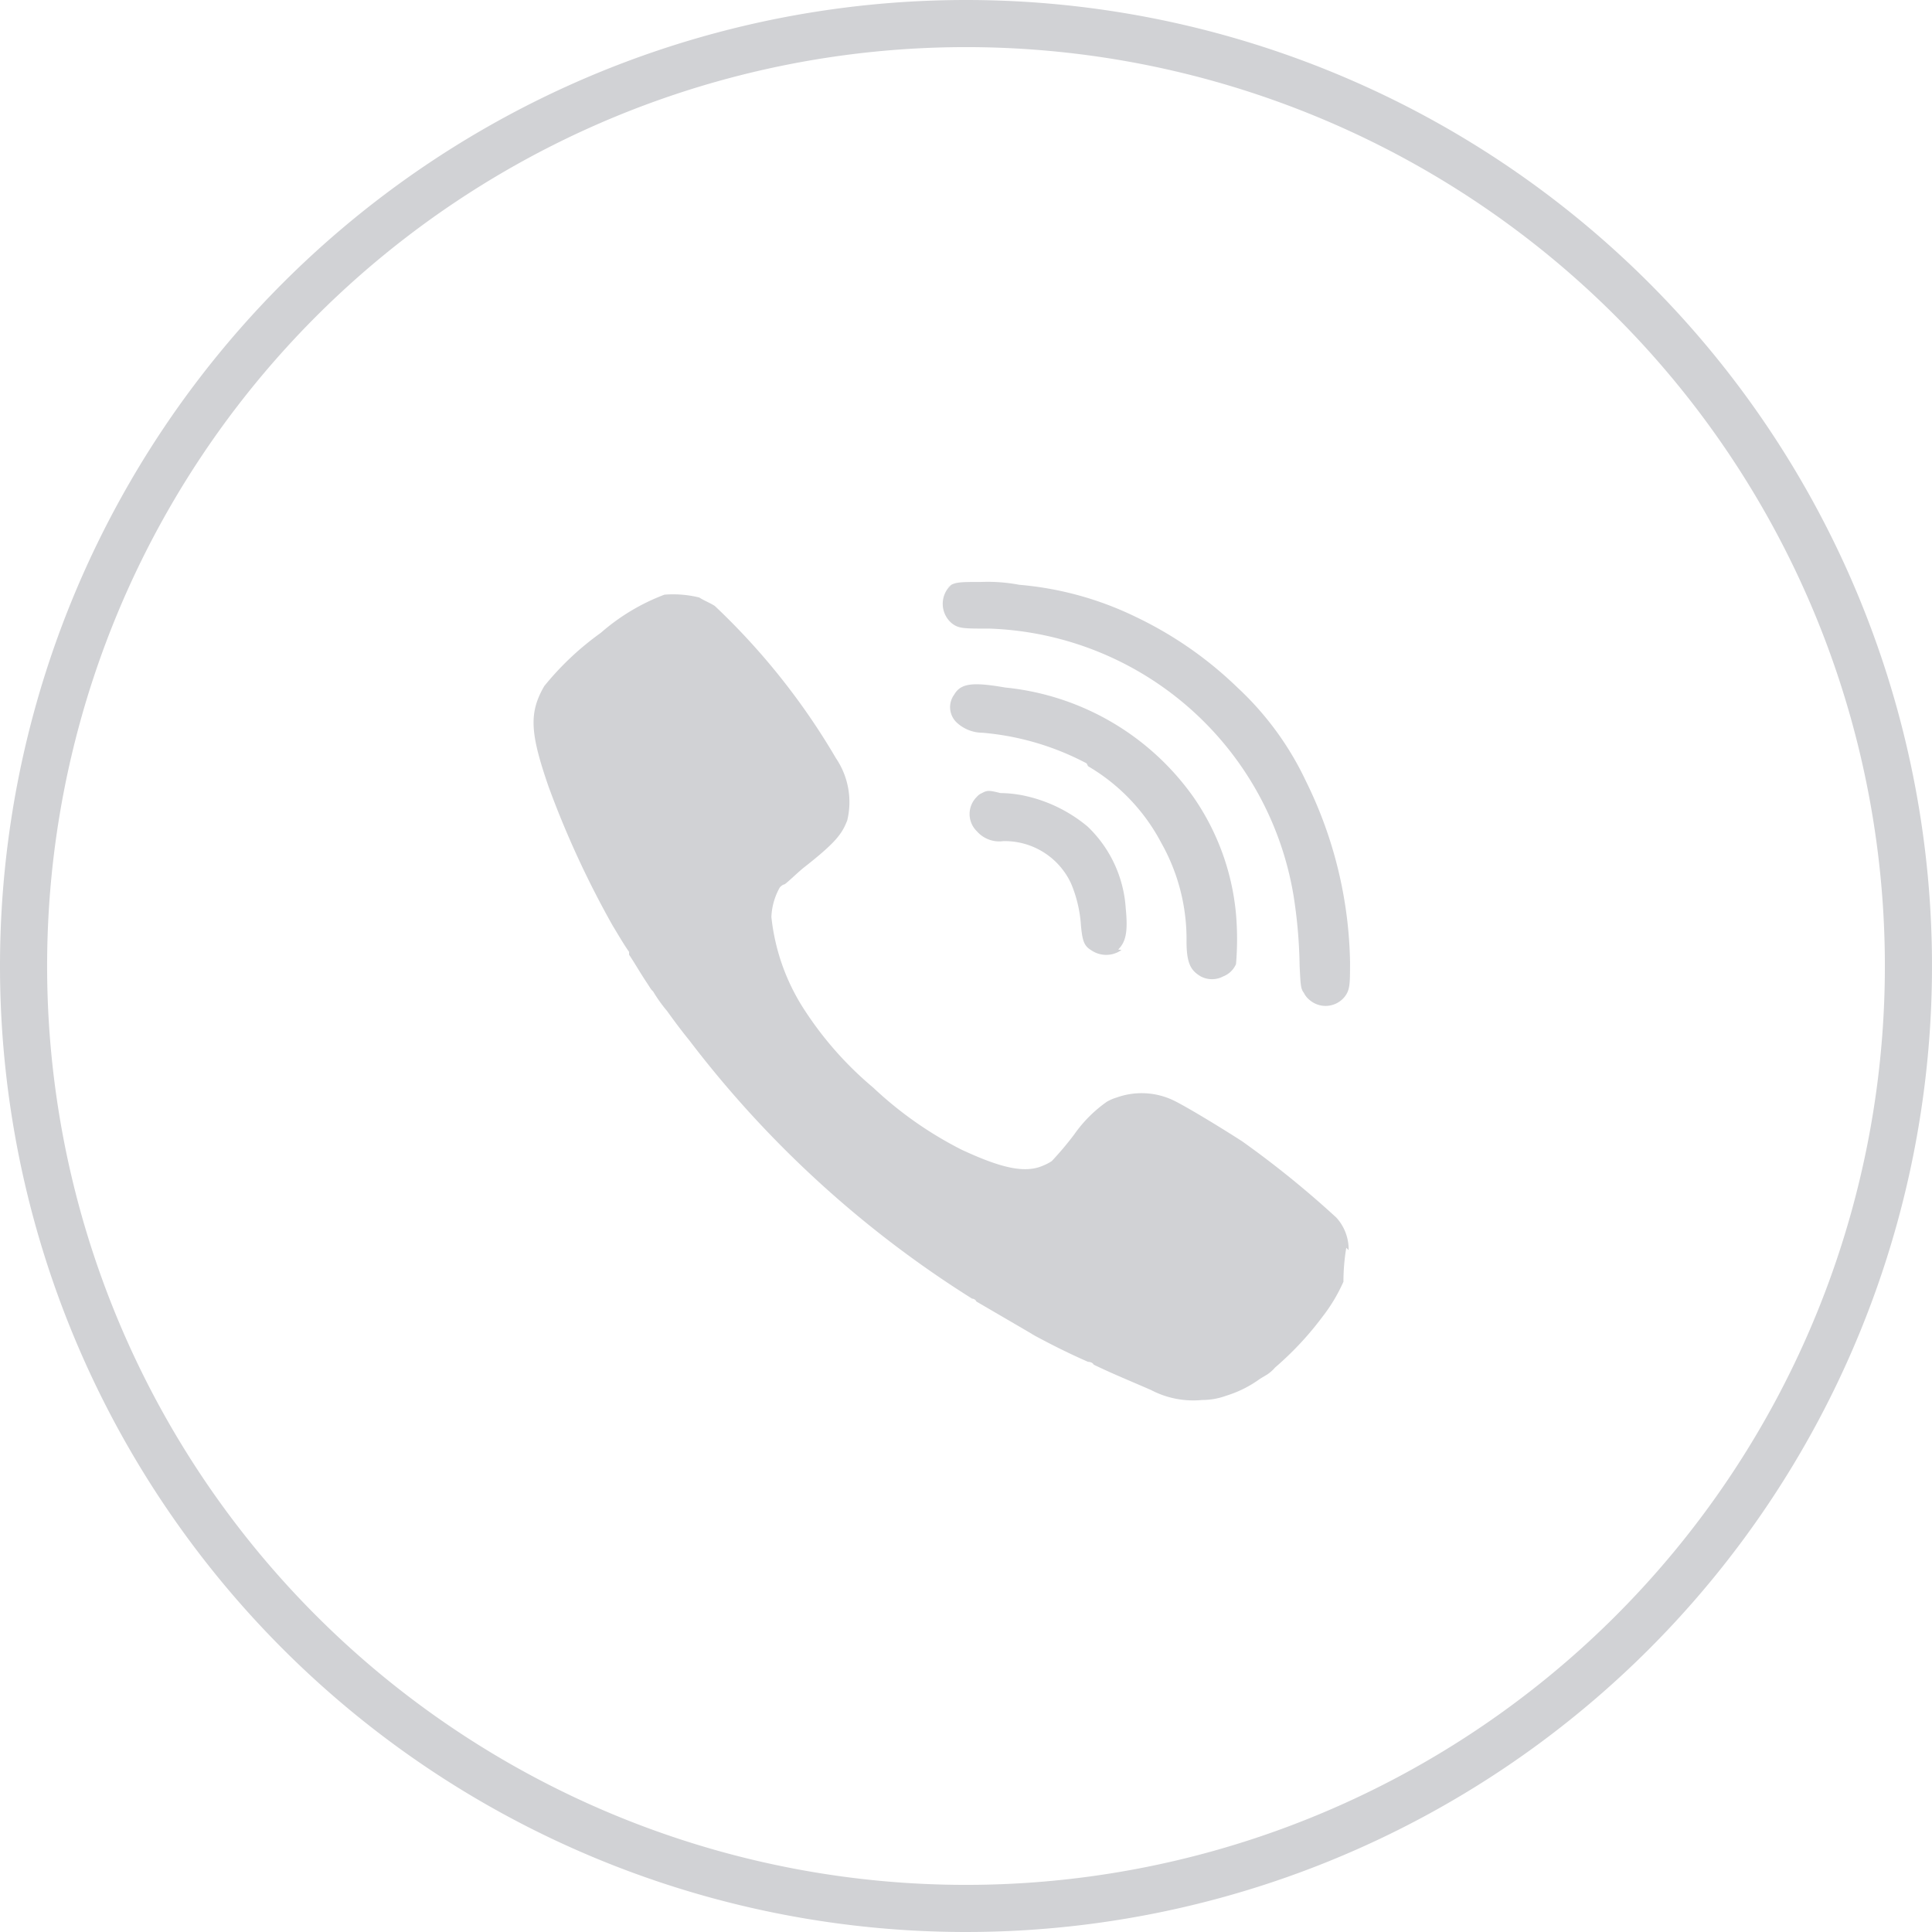<svg xmlns="http://www.w3.org/2000/svg" viewBox="0 0 41 41"><defs><style>.a{fill:none;stroke:#d1d2d5;stroke-miterlimit:10;fill-rule:evenodd;}.b{fill:#d1d2d5;}</style></defs><title>Viber_1</title><path class="a" d="M20.5.5a20,20,0,1,1-20,20A20,20,0,0,1,20.5.5Z"/><path class="b" d="M20.1,12.47c.15-.12.24-.12.72-.12a3.6,3.6,0,0,1,.81.06,7,7,0,0,1,2.47.68,8.12,8.12,0,0,1,2.16,1.5,6.48,6.48,0,0,1,1.46,2,9,9,0,0,1,.93,3.82c0,.48,0,.6-.12.75a.52.52,0,0,1-.74.06.44.44,0,0,1-.12-.15c-.07-.09-.07-.18-.09-.57A10.42,10.42,0,0,0,27.45,19,6.78,6.78,0,0,0,21,13.34c-.57,0-.66,0-.81-.12a.54.54,0,0,1-.06-.75l.06-.06"/><path class="b" d="M23.06,16.2a5.76,5.76,0,0,0-2.21-.65.81.81,0,0,1-.54-.21.45.45,0,0,1-.06-.6c.14-.24.39-.27,1.08-.15a5.57,5.57,0,0,1,4,2.33,5.18,5.18,0,0,1,.9,2.48,6.25,6.25,0,0,1,0,1.06.49.49,0,0,1-.27.26.51.51,0,0,1-.48,0c-.2-.12-.3-.26-.3-.74a4.16,4.16,0,0,0-.54-2.1,4.09,4.09,0,0,0-1.55-1.62"/><path class="b" d="M23.8,20.16a.56.56,0,0,1-.65,0c-.15-.09-.18-.21-.21-.51a2.75,2.75,0,0,0-.21-.9,1.55,1.55,0,0,0-1.44-.9.63.63,0,0,1-.56-.21.51.51,0,0,1,0-.73.28.28,0,0,1,.11-.08c.11-.06.15-.06.39,0a2.61,2.61,0,0,1,.48.05,3.12,3.12,0,0,1,1.37.66,2.63,2.63,0,0,1,.81,1.74c.05.5,0,.71-.16.87"/><path class="b" d="M28.62,26.53a1,1,0,0,0-.26-.69,20.64,20.64,0,0,0-2-1.62c-.45-.29-1.14-.71-1.44-.86a1.57,1.57,0,0,0-1.22-.07,1,1,0,0,0-.21.09,2.83,2.83,0,0,0-.69.69,6.57,6.57,0,0,1-.48.57h0a.91.91,0,0,1-.17.09h0c-.39.18-.9.06-1.74-.33a8,8,0,0,1-1.88-1.32,7.41,7.41,0,0,1-1.44-1.62,4.47,4.47,0,0,1-.72-2,1.39,1.39,0,0,1,.18-.63h0s.06-.06.09-.06.27-.24.42-.36c.69-.54.81-.72.92-1a1.66,1.66,0,0,0-.24-1.32,14.56,14.56,0,0,0-2.57-3.23c-.09-.06-.24-.12-.33-.18a2.32,2.32,0,0,0-.74-.06,4.41,4.41,0,0,0-1.35.81,6.12,6.12,0,0,0-1.2,1.13c-.33.57-.3,1,.09,2.13A20.06,20.06,0,0,0,13,19.64h0c.11.18.23.39.35.56v.06c.12.18.24.39.36.57s.09.15.15.21a3.19,3.19,0,0,0,.3.42c.15.21.3.41.47.62a22.74,22.74,0,0,0,6,5.48.1.1,0,0,1,.09.06l1.08.63.15.09c.37.2.75.39,1.14.56,0,0,.09,0,.12.06.39.19.81.36,1.22.54a1.93,1.93,0,0,0,1.08.21,1.48,1.48,0,0,0,.51-.09,2.43,2.43,0,0,0,.72-.36l.15-.09a.8.8,0,0,0,.17-.15,6.69,6.69,0,0,0,1-1.07,3.55,3.55,0,0,0,.45-.75q0-.36.06-.72"/></svg>